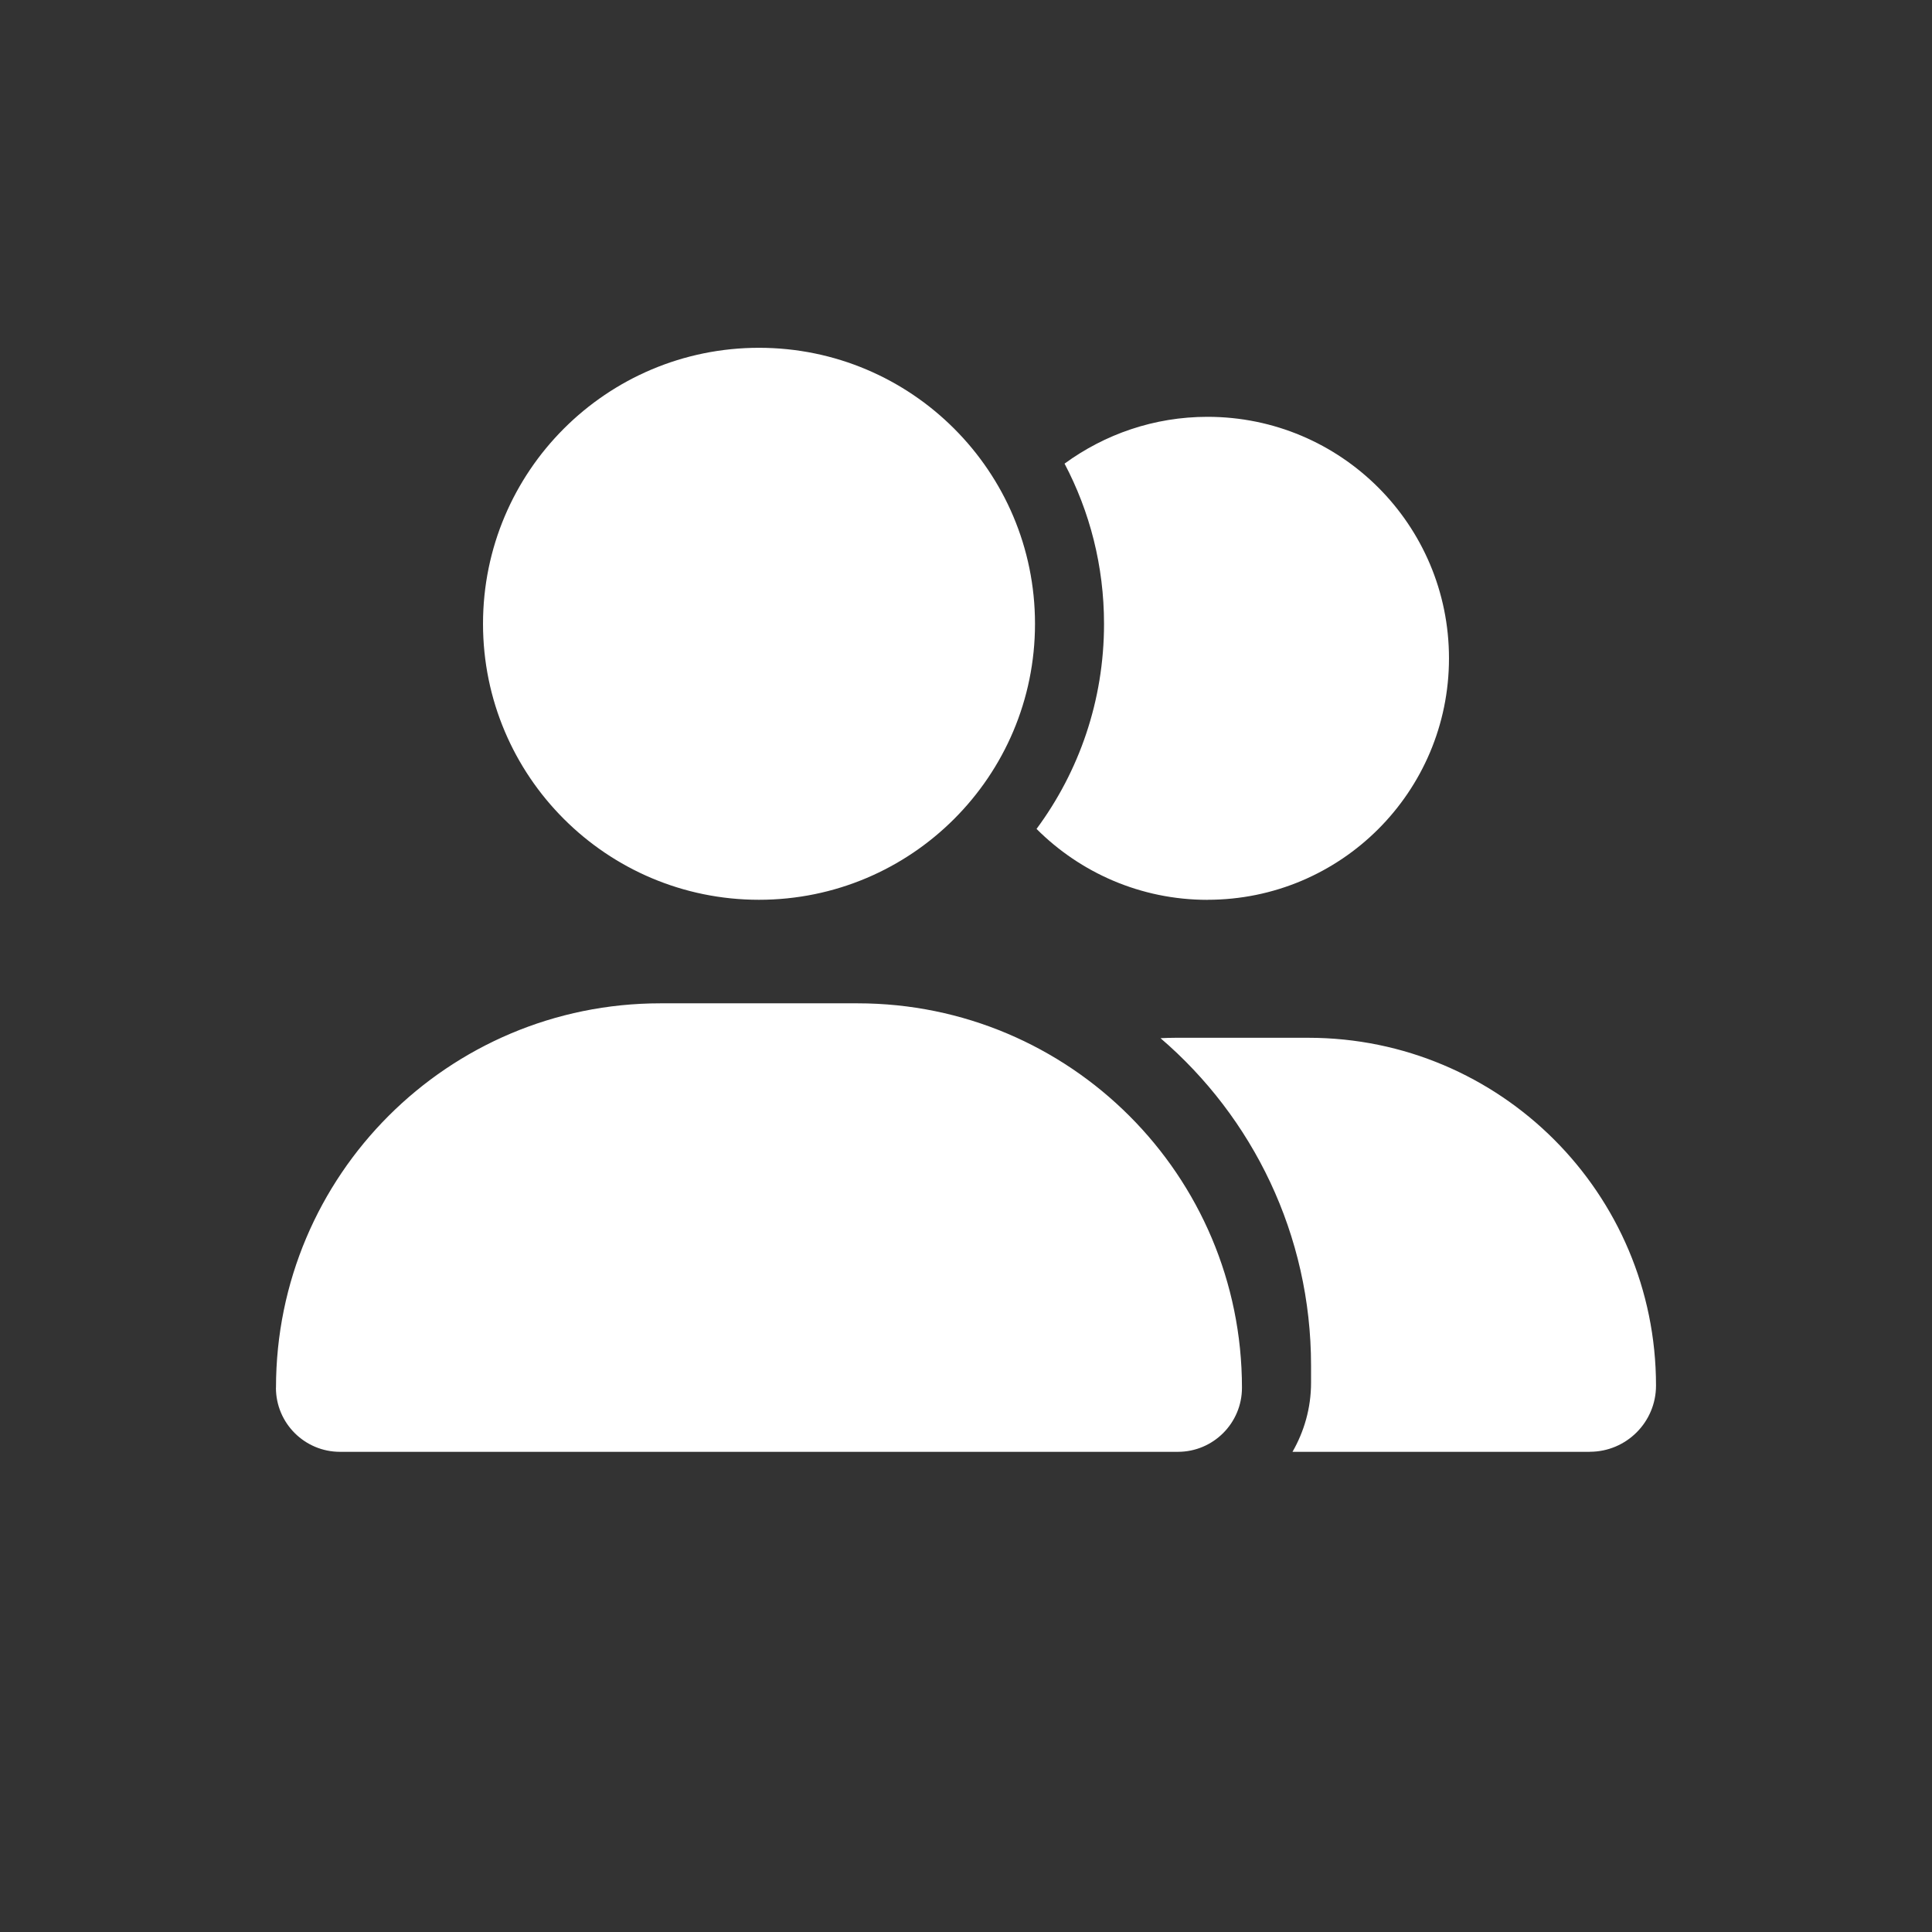 <?xml version="1.0" encoding="UTF-8"?>
<!DOCTYPE svg PUBLIC "-//W3C//DTD SVG 1.1//EN" "http://www.w3.org/Graphics/SVG/1.1/DTD/svg11.dtd">
<!-- Creator: CorelDRAW 2021 (64-Bit) -->
<svg xmlns="http://www.w3.org/2000/svg" xml:space="preserve" width="70mm" height="70mm" version="1.1" shape-rendering="geometricPrecision" text-rendering="geometricPrecision" image-rendering="optimizeQuality" fill-rule="evenodd" clip-rule="evenodd"
viewBox="0 0 326.91 326.91"
 xmlns:xlink="http://www.w3.org/1999/xlink"
 xmlns:xodm="http://www.corel.com/coreldraw/odm/2003">
 <rect x="0" y="0" width="326.91" height="326.91" fill="#333333" stroke="none"/>
 <g id="Слой_x0020_1">
  <circle fill="none" cx="163.46" cy="163.46" r="163.46"/>
  <path id="user-group-solid.svg" fill="white" fill-rule="nonzero" d="M81.73 105.55c0,-25.79 20.91,-46.7 46.7,-46.7 25.79,0 46.7,20.91 46.7,46.7 0,25.79 -20.91,46.7 -46.7,46.7 -25.79,0 -46.7,-20.91 -46.7,-46.7l0 0zm-35.03 129.27c0,-35.94 29.12,-65.05 65.05,-65.05l33.35 0c35.94,0 65.05,29.12 65.05,65.05 0,5.98 -4.85,10.84 -10.84,10.84l-141.78 0c-5.98,0 -10.84,-4.85 -10.84,-10.84zm222.31 10.84l-50.31 0c1.97,-3.43 3.14,-7.41 3.14,-11.68l0 -2.92c0,-22.15 -9.89,-42.03 -25.47,-55.39 0.88,-0.04 1.71,-0.07 2.59,-0.07l22.4 0c32.51,0 58.85,26.34 58.85,58.85 0,6.2 -5.03,11.2 -11.2,11.2zm-64.69 -93.4c-11.31,0 -21.53,-4.6 -28.93,-12 7.19,-9.71 11.42,-21.71 11.42,-34.7 0,-9.78 -2.41,-19.01 -6.68,-27.11 6.79,-4.96 15.14,-7.92 24.19,-7.92 22.58,0 40.86,18.28 40.86,40.86 0,22.58 -18.28,40.86 -40.86,40.86z"/>
 </g>
</svg>
